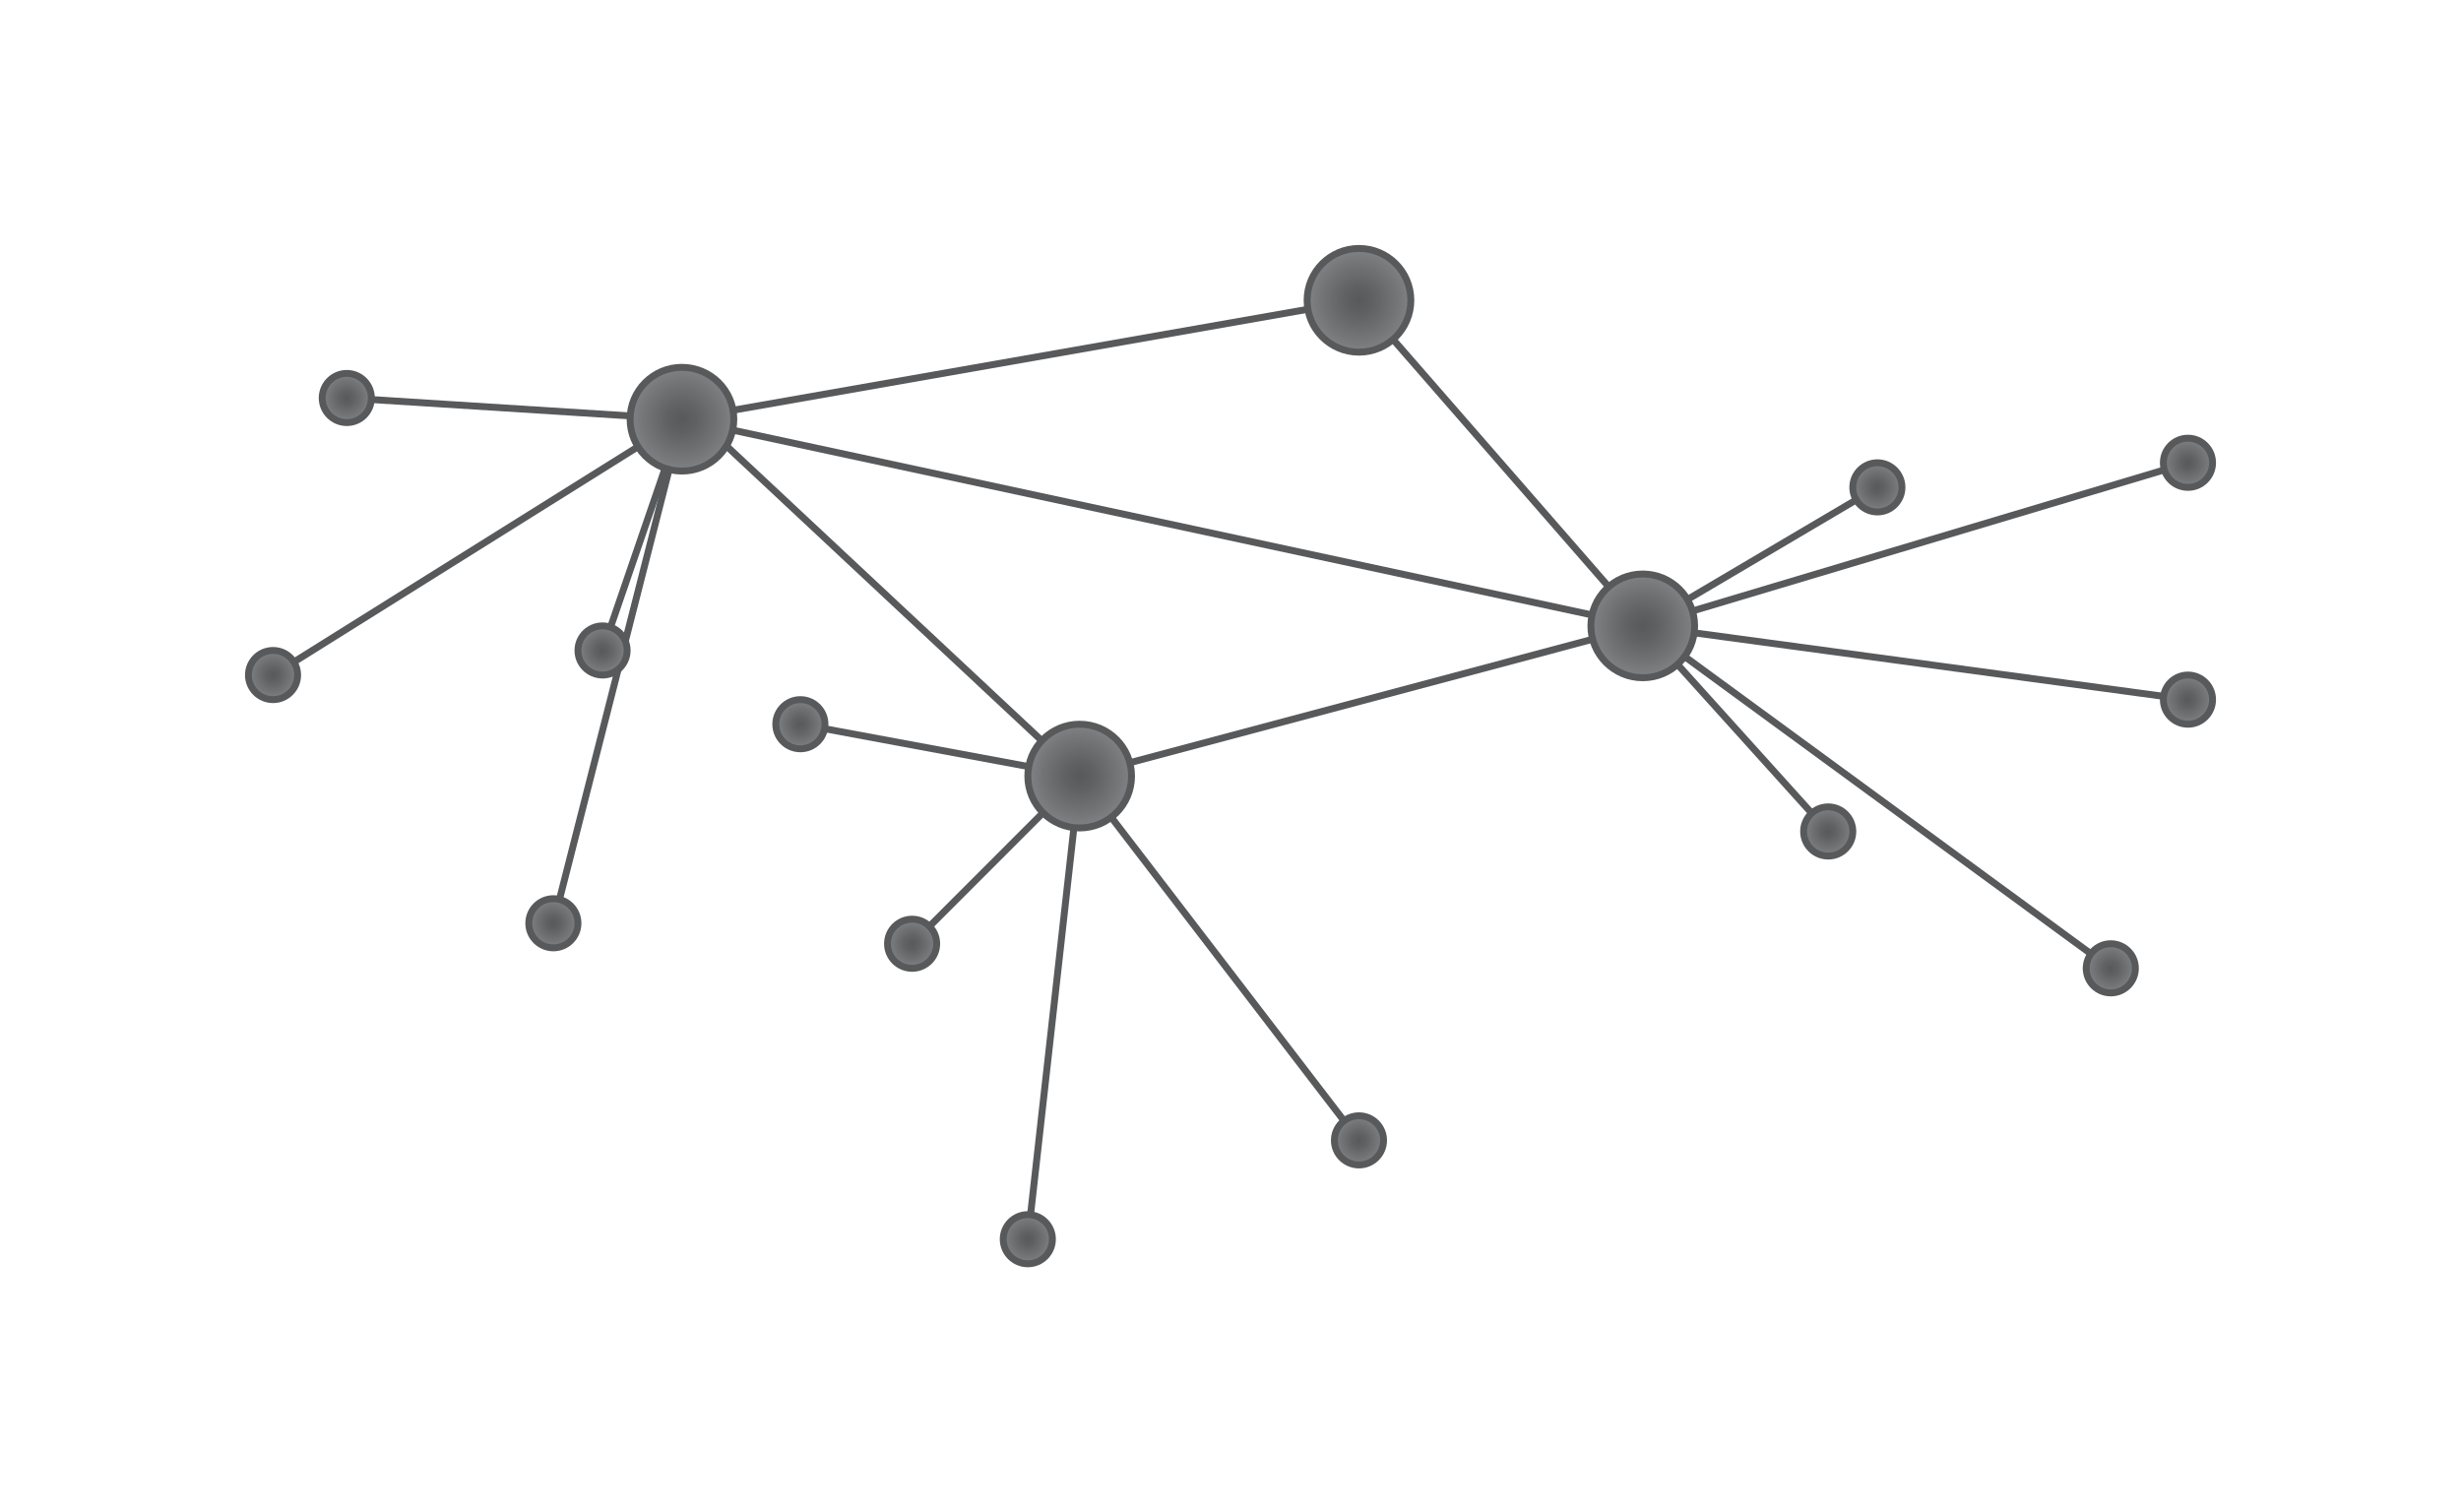 <?xml version="1.0" encoding="UTF-8" standalone="no"?>
<!-- Created with Inkscape (http://www.inkscape.org/) -->

<svg
   xmlns:dc="http://purl.org/dc/elements/1.1/"
   xmlns:cc="http://creativecommons.org/ns#"
   xmlns:rdf="http://www.w3.org/1999/02/22-rdf-syntax-ns#"
   xmlns:svg="http://www.w3.org/2000/svg"
   xmlns="http://www.w3.org/2000/svg"
   xmlns:sodipodi="http://sodipodi.sourceforge.net/DTD/sodipodi-0.dtd"
   xmlns:inkscape="http://www.inkscape.org/namespaces/inkscape"
   width="100.451mm"
   height="61.727mm"
   viewBox="0 0 355.927 218.717"
   id="svg9968"
   version="1.1"
   inkscape:version="0.91 r13725"
   inkscape:export-filename="/home/vveitas/repos/DistributedITGovernance/pictures/distributed-system.png"
   inkscape:export-xdpi="246.89418"
   inkscape:export-ydpi="246.89418"
   sodipodi:docname="decentralized-system.svg">
  <defs
     id="defs9970">
    <radialGradient
       id="SVGID_34_-4"
       cx="179.754"
       cy="545.248"
       r="7.5"
       gradientUnits="userSpaceOnUse">
      <stop
         offset="0"
         style="stop-color:#58595B"
         id="stop2309-2" />
      <stop
         offset="0.279"
         style="stop-color:#606163"
         id="stop2311-4" />
      <stop
         offset="0.736"
         style="stop-color:#737577"
         id="stop2313-8" />
      <stop
         offset="1"
         style="stop-color:#808285"
         id="stop2315-3" />
    </radialGradient>
    <radialGradient
       id="SVGID_35_-1"
       cx="33.364"
       cy="559.377"
       r="3.556"
       gradientUnits="userSpaceOnUse">
      <stop
         offset="0"
         style="stop-color:#58595B"
         id="stop2320-5" />
      <stop
         offset="0.279"
         style="stop-color:#606163"
         id="stop2322-3" />
      <stop
         offset="0.736"
         style="stop-color:#737577"
         id="stop2324-2" />
      <stop
         offset="1"
         style="stop-color:#808285"
         id="stop2326-2" />
    </radialGradient>
    <radialGradient
       id="SVGID_36_-1"
       cx="70.353"
       cy="595.892"
       r="3.555"
       gradientUnits="userSpaceOnUse">
      <stop
         offset="0"
         style="stop-color:#58595B"
         id="stop2331-5" />
      <stop
         offset="0.279"
         style="stop-color:#606163"
         id="stop2333-1" />
      <stop
         offset="0.736"
         style="stop-color:#737577"
         id="stop2335-3" />
      <stop
         offset="1"
         style="stop-color:#808285"
         id="stop2337-2" />
    </radialGradient>
    <radialGradient
       id="SVGID_37_-1"
       cx="63.242"
       cy="635.346"
       r="3.556"
       gradientUnits="userSpaceOnUse">
      <stop
         offset="0"
         style="stop-color:#58595B"
         id="stop2342-5" />
      <stop
         offset="0.279"
         style="stop-color:#606163"
         id="stop2344-1" />
      <stop
         offset="0.736"
         style="stop-color:#737577"
         id="stop2346-6" />
      <stop
         offset="1"
         style="stop-color:#808285"
         id="stop2348-1" />
    </radialGradient>
    <radialGradient
       id="SVGID_38_-8"
       cx="81.838"
       cy="562.445"
       r="7.501"
       gradientUnits="userSpaceOnUse">
      <stop
         offset="0"
         style="stop-color:#58595B"
         id="stop2353-5" />
      <stop
         offset="0.279"
         style="stop-color:#606163"
         id="stop2355-2" />
      <stop
         offset="0.736"
         style="stop-color:#737577"
         id="stop2357-6" />
      <stop
         offset="1"
         style="stop-color:#808285"
         id="stop2359-4" />
    </radialGradient>
    <radialGradient
       id="SVGID_39_-7"
       cx="98.966"
       cy="606.559"
       r="3.555"
       gradientUnits="userSpaceOnUse">
      <stop
         offset="0"
         style="stop-color:#58595B"
         id="stop2364-7" />
      <stop
         offset="0.279"
         style="stop-color:#606163"
         id="stop2366-5" />
      <stop
         offset="0.736"
         style="stop-color:#737577"
         id="stop2368-0" />
      <stop
         offset="1"
         style="stop-color:#808285"
         id="stop2370-4" />
    </radialGradient>
    <radialGradient
       id="SVGID_40_-0"
       cx="179.753"
       cy="666.748"
       r="3.555"
       gradientUnits="userSpaceOnUse">
      <stop
         offset="0"
         style="stop-color:#58595B"
         id="stop2375-6" />
      <stop
         offset="0.279"
         style="stop-color:#606163"
         id="stop2377-6" />
      <stop
         offset="0.736"
         style="stop-color:#737577"
         id="stop2379-4" />
      <stop
         offset="1"
         style="stop-color:#808285"
         id="stop2381-6" />
    </radialGradient>
    <radialGradient
       id="SVGID_41_-2"
       cx="115.123"
       cy="638.31"
       r="3.555"
       gradientUnits="userSpaceOnUse">
      <stop
         offset="0"
         style="stop-color:#58595B"
         id="stop2386-7" />
      <stop
         offset="0.279"
         style="stop-color:#606163"
         id="stop2388-1" />
      <stop
         offset="0.736"
         style="stop-color:#737577"
         id="stop2390-5" />
      <stop
         offset="1"
         style="stop-color:#808285"
         id="stop2392-2" />
    </radialGradient>
    <radialGradient
       id="SVGID_42_-3"
       cx="299.647"
       cy="568.748"
       r="3.555"
       gradientUnits="userSpaceOnUse">
      <stop
         offset="0"
         style="stop-color:#58595B"
         id="stop2397-8" />
      <stop
         offset="0.279"
         style="stop-color:#606163"
         id="stop2399-7" />
      <stop
         offset="0.736"
         style="stop-color:#737577"
         id="stop2401-7" />
      <stop
         offset="1"
         style="stop-color:#808285"
         id="stop2403-2" />
    </radialGradient>
    <radialGradient
       id="SVGID_43_-9"
       cx="254.728"
       cy="572.303"
       r="3.556"
       gradientUnits="userSpaceOnUse">
      <stop
         offset="0"
         style="stop-color:#58595B"
         id="stop2408-0" />
      <stop
         offset="0.279"
         style="stop-color:#606163"
         id="stop2410-9" />
      <stop
         offset="0.736"
         style="stop-color:#737577"
         id="stop2412-1" />
      <stop
         offset="1"
         style="stop-color:#808285"
         id="stop2414-6" />
    </radialGradient>
    <radialGradient
       id="SVGID_44_-2"
       cx="247.618"
       cy="622.071"
       r="3.556"
       gradientUnits="userSpaceOnUse">
      <stop
         offset="0"
         style="stop-color:#58595B"
         id="stop2419-1" />
      <stop
         offset="0.279"
         style="stop-color:#606163"
         id="stop2421-4" />
      <stop
         offset="0.736"
         style="stop-color:#737577"
         id="stop2423-5" />
      <stop
         offset="1"
         style="stop-color:#808285"
         id="stop2425-9" />
    </radialGradient>
    <radialGradient
       id="SVGID_45_-8"
       cx="131.86"
       cy="681.043"
       r="3.555"
       gradientUnits="userSpaceOnUse">
      <stop
         offset="0"
         style="stop-color:#58595B"
         id="stop2430-4" />
      <stop
         offset="0.279"
         style="stop-color:#606163"
         id="stop2432-7" />
      <stop
         offset="0.736"
         style="stop-color:#737577"
         id="stop2434-5" />
      <stop
         offset="1"
         style="stop-color:#808285"
         id="stop2436-4" />
    </radialGradient>
    <radialGradient
       id="SVGID_46_-1"
       cx="288.487"
       cy="641.865"
       r="3.555"
       gradientUnits="userSpaceOnUse">
      <stop
         offset="0"
         style="stop-color:#58595B"
         id="stop2441-6" />
      <stop
         offset="0.279"
         style="stop-color:#606163"
         id="stop2443-2" />
      <stop
         offset="0.736"
         style="stop-color:#737577"
         id="stop2445-0" />
      <stop
         offset="1"
         style="stop-color:#808285"
         id="stop2447-2" />
    </radialGradient>
    <radialGradient
       id="SVGID_47_-8"
       cx="22.697"
       cy="599.447"
       r="3.556"
       gradientUnits="userSpaceOnUse">
      <stop
         offset="0"
         style="stop-color:#58595B"
         id="stop2452-2" />
      <stop
         offset="0.279"
         style="stop-color:#606163"
         id="stop2454-0" />
      <stop
         offset="0.736"
         style="stop-color:#737577"
         id="stop2456-9" />
      <stop
         offset="1"
         style="stop-color:#808285"
         id="stop2458-9" />
    </radialGradient>
    <radialGradient
       id="SVGID_48_-2"
       cx="299.647"
       cy="603.004"
       r="3.556"
       gradientUnits="userSpaceOnUse">
      <stop
         offset="0"
         style="stop-color:#58595B"
         id="stop2463-4" />
      <stop
         offset="0.279"
         style="stop-color:#606163"
         id="stop2465-7" />
      <stop
         offset="0.736"
         style="stop-color:#737577"
         id="stop2467-1" />
      <stop
         offset="1"
         style="stop-color:#808285"
         id="stop2469-3" />
    </radialGradient>
    <radialGradient
       id="SVGID_49_-1"
       cx="220.797"
       cy="592.336"
       r="7.501"
       gradientUnits="userSpaceOnUse">
      <stop
         offset="0"
         style="stop-color:#58595B"
         id="stop2474-0" />
      <stop
         offset="0.279"
         style="stop-color:#606163"
         id="stop2476-3" />
      <stop
         offset="0.736"
         style="stop-color:#737577"
         id="stop2478-2" />
      <stop
         offset="1"
         style="stop-color:#808285"
         id="stop2480-3" />
    </radialGradient>
    <radialGradient
       id="SVGID_50_-0"
       cx="139.36"
       cy="614.06"
       r="7.501"
       gradientUnits="userSpaceOnUse">
      <stop
         offset="0"
         style="stop-color:#58595B"
         id="stop2485-5" />
      <stop
         offset="0.279"
         style="stop-color:#606163"
         id="stop2487-7" />
      <stop
         offset="0.736"
         style="stop-color:#737577"
         id="stop2489-6" />
      <stop
         offset="1"
         style="stop-color:#808285"
         id="stop2491-2" />
    </radialGradient>
  </defs>
  <sodipodi:namedview
     id="base"
     pagecolor="#ffffff"
     bordercolor="#666666"
     borderopacity="1.0"
     inkscape:pageopacity="1"
     inkscape:pageshadow="2"
     inkscape:zoom="0.98994949"
     inkscape:cx="-147.59885"
     inkscape:cy="-11.120055"
     inkscape:document-units="px"
     inkscape:current-layer="layer1"
     showgrid="false"
     fit-margin-top="10"
     fit-margin-left="10"
     fit-margin-right="10"
     fit-margin-bottom="10"
     inkscape:window-width="1867"
     inkscape:window-height="1053"
     inkscape:window-x="1973"
     inkscape:window-y="27"
     inkscape:window-maximized="1" />
  <g
     inkscape:label="Layer 1"
     inkscape:groupmode="layer"
     id="layer1"
     transform="translate(-199.179,-423.004)">
    <g
       style="display:inline"
       id="g2270"
       transform="translate(215.97,-78.811)">
      <line
         style="fill:none;stroke:#58595b;stroke-miterlimit:10"
         id="line2272"
         y2="592.336"
         x2="220.797"
         y1="562.445"
         x1="81.838"
         stroke-miterlimit="10" />
      <line
         style="fill:none;stroke:#58595b;stroke-miterlimit:10"
         id="line2274"
         y2="681.043"
         x2="131.86"
         y1="614.061"
         x1="139.36"
         stroke-miterlimit="10" />
      <line
         style="fill:none;stroke:#58595b;stroke-miterlimit:10"
         id="line2276"
         y2="622.071"
         x2="247.617"
         y1="592.336"
         x1="220.797"
         stroke-miterlimit="10" />
      <line
         style="fill:none;stroke:#58595b;stroke-miterlimit:10"
         id="line2278"
         y2="572.303"
         x2="254.729"
         y1="592.336"
         x1="220.797"
         stroke-miterlimit="10" />
      <line
         style="fill:none;stroke:#58595b;stroke-miterlimit:10"
         id="line2280"
         y2="568.748"
         x2="299.646"
         y1="592.336"
         x1="220.797"
         stroke-miterlimit="10" />
      <line
         style="fill:none;stroke:#58595b;stroke-miterlimit:10"
         id="line2282"
         y2="603.004"
         x2="299.646"
         y1="592.336"
         x1="220.797"
         stroke-miterlimit="10" />
      <line
         style="fill:none;stroke:#58595b;stroke-miterlimit:10"
         id="line2284"
         y2="641.865"
         x2="288.487"
         y1="592.336"
         x1="220.797"
         stroke-miterlimit="10" />
      <line
         style="fill:none;stroke:#58595b;stroke-miterlimit:10"
         id="line2286"
         y2="666.748"
         x2="179.754"
         y1="614.061"
         x1="139.36"
         stroke-miterlimit="10" />
      <line
         style="fill:none;stroke:#58595b;stroke-miterlimit:10"
         id="line2288"
         y2="638.311"
         x2="115.123"
         y1="614.061"
         x1="139.36"
         stroke-miterlimit="10" />
      <line
         style="fill:none;stroke:#58595b;stroke-miterlimit:10"
         id="line2290"
         y2="606.559"
         x2="98.966"
         y1="614.061"
         x1="139.36"
         stroke-miterlimit="10" />
      <line
         style="fill:none;stroke:#58595b;stroke-miterlimit:10"
         id="line2292"
         y2="559.377"
         x2="33.364"
         y1="562.445"
         x1="81.838"
         stroke-miterlimit="10" />
      <line
         style="fill:none;stroke:#58595b;stroke-miterlimit:10"
         id="line2294"
         y2="599.447"
         x2="22.697"
         y1="562.445"
         x1="81.838"
         stroke-miterlimit="10" />
      <line
         style="fill:none;stroke:#58595b;stroke-miterlimit:10"
         id="line2296"
         y2="595.892"
         x2="70.353"
         y1="562.445"
         x1="81.838"
         stroke-miterlimit="10" />
      <line
         style="fill:none;stroke:#58595b;stroke-miterlimit:10"
         id="line2298"
         y2="635.346"
         x2="63.243"
         y1="562.445"
         x1="81.838"
         stroke-miterlimit="10" />
      <line
         style="fill:none;stroke:#58595b;stroke-miterlimit:10"
         id="line2300"
         y2="592.336"
         x2="220.797"
         y1="614.061"
         x1="139.36"
         stroke-miterlimit="10" />
      <line
         style="fill:none;stroke:#58595b;stroke-miterlimit:10"
         id="line2302"
         y2="562.934"
         x2="84.66"
         y1="614.061"
         x1="139.36"
         stroke-miterlimit="10" />
      <line
         style="fill:none;stroke:#58595b;stroke-miterlimit:10"
         id="line2304"
         y2="562.445"
         x2="81.838"
         y1="545.248"
         x1="179.754"
         stroke-miterlimit="10" />
      <line
         style="fill:none;stroke:#58595b;stroke-miterlimit:10"
         id="line2306"
         y2="592.336"
         x2="220.797"
         y1="545.248"
         x1="179.754"
         stroke-miterlimit="10" />
      <radialGradient
         gradientUnits="userSpaceOnUse"
         r="7.5"
         cy="545.248"
         cx="179.754"
         id="radialGradient20588">
        <stop
           id="stop20590"
           style="stop-color:#58595B"
           offset="0" />
        <stop
           id="stop20592"
           style="stop-color:#606163"
           offset="0.279" />
        <stop
           id="stop20594"
           style="stop-color:#737577"
           offset="0.736" />
        <stop
           id="stop20596"
           style="stop-color:#808285"
           offset="1" />
      </radialGradient>
      <circle
         style="fill:url(#SVGID_34_-4);stroke:#58595b;stroke-miterlimit:10"
         id="circle2317"
         r="7.5"
         cy="545.248"
         cx="179.754"
         stroke-miterlimit="10" />
      <radialGradient
         gradientUnits="userSpaceOnUse"
         r="3.556"
         cy="559.377"
         cx="33.364"
         id="radialGradient20599">
        <stop
           id="stop20601"
           style="stop-color:#58595B"
           offset="0" />
        <stop
           id="stop20603"
           style="stop-color:#606163"
           offset="0.279" />
        <stop
           id="stop20605"
           style="stop-color:#737577"
           offset="0.736" />
        <stop
           id="stop20607"
           style="stop-color:#808285"
           offset="1" />
      </radialGradient>
      <circle
         style="fill:url(#SVGID_35_-1);stroke:#58595b;stroke-miterlimit:10"
         id="circle2328"
         r="3.555"
         cy="559.378"
         cx="33.364"
         stroke-miterlimit="10" />
      <radialGradient
         gradientUnits="userSpaceOnUse"
         r="3.555"
         cy="595.892"
         cx="70.353"
         id="radialGradient20610">
        <stop
           id="stop20612"
           style="stop-color:#58595B"
           offset="0" />
        <stop
           id="stop20614"
           style="stop-color:#606163"
           offset="0.279" />
        <stop
           id="stop20616"
           style="stop-color:#737577"
           offset="0.736" />
        <stop
           id="stop20618"
           style="stop-color:#808285"
           offset="1" />
      </radialGradient>
      <circle
         style="fill:url(#SVGID_36_-1);stroke:#58595b;stroke-miterlimit:10"
         id="circle2339"
         r="3.555"
         cy="595.892"
         cx="70.353"
         stroke-miterlimit="10" />
      <radialGradient
         gradientUnits="userSpaceOnUse"
         r="3.556"
         cy="635.346"
         cx="63.242"
         id="radialGradient20621">
        <stop
           id="stop20623"
           style="stop-color:#58595B"
           offset="0" />
        <stop
           id="stop20625"
           style="stop-color:#606163"
           offset="0.279" />
        <stop
           id="stop20627"
           style="stop-color:#737577"
           offset="0.736" />
        <stop
           id="stop20629"
           style="stop-color:#808285"
           offset="1" />
      </radialGradient>
      <circle
         style="fill:url(#SVGID_37_-1);stroke:#58595b;stroke-miterlimit:10"
         id="circle2350"
         r="3.555"
         cy="635.347"
         cx="63.242"
         stroke-miterlimit="10" />
      <radialGradient
         gradientUnits="userSpaceOnUse"
         r="7.501"
         cy="562.445"
         cx="81.838"
         id="radialGradient20632">
        <stop
           id="stop20634"
           style="stop-color:#58595B"
           offset="0" />
        <stop
           id="stop20636"
           style="stop-color:#606163"
           offset="0.279" />
        <stop
           id="stop20638"
           style="stop-color:#737577"
           offset="0.736" />
        <stop
           id="stop20640"
           style="stop-color:#808285"
           offset="1" />
      </radialGradient>
      <path
         inkscape:connector-curvature="0"
         style="fill:url(#SVGID_38_-8);stroke:#58595b;stroke-miterlimit:10"
         id="path2361"
         d="m 89.338,562.445 c 0,4.146 -3.36,7.501 -7.5,7.501 -4.14,0 -7.5,-3.355 -7.5,-7.501 0,-4.145 3.36,-7.502 7.5,-7.502 4.141,0 7.5,3.358 7.5,7.502 z"
         stroke-miterlimit="10" />
      <radialGradient
         gradientUnits="userSpaceOnUse"
         r="3.555"
         cy="606.559"
         cx="98.966"
         id="radialGradient20643">
        <stop
           id="stop20645"
           style="stop-color:#58595B"
           offset="0" />
        <stop
           id="stop20647"
           style="stop-color:#606163"
           offset="0.279" />
        <stop
           id="stop20649"
           style="stop-color:#737577"
           offset="0.736" />
        <stop
           id="stop20651"
           style="stop-color:#808285"
           offset="1" />
      </radialGradient>
      <path
         inkscape:connector-curvature="0"
         style="fill:url(#SVGID_39_-7);stroke:#58595b;stroke-miterlimit:10"
         id="path2372"
         d="m 102.521,606.557 c 0,1.966 -1.591,3.557 -3.555,3.557 -1.964,0 -3.556,-1.591 -3.556,-3.557 0,-1.96 1.592,-3.553 3.556,-3.553 1.964,0 3.555,1.593 3.555,3.553 z"
         stroke-miterlimit="10" />
      <radialGradient
         gradientUnits="userSpaceOnUse"
         r="3.555"
         cy="666.748"
         cx="179.753"
         id="radialGradient20654">
        <stop
           id="stop20656"
           style="stop-color:#58595B"
           offset="0" />
        <stop
           id="stop20658"
           style="stop-color:#606163"
           offset="0.279" />
        <stop
           id="stop20660"
           style="stop-color:#737577"
           offset="0.736" />
        <stop
           id="stop20662"
           style="stop-color:#808285"
           offset="1" />
      </radialGradient>
      <circle
         style="fill:url(#SVGID_40_-0);stroke:#58595b;stroke-miterlimit:10"
         id="circle2383"
         r="3.555"
         cy="666.748"
         cx="179.753"
         stroke-miterlimit="10" />
      <radialGradient
         gradientUnits="userSpaceOnUse"
         r="3.555"
         cy="638.31"
         cx="115.123"
         id="radialGradient20665">
        <stop
           id="stop20667"
           style="stop-color:#58595B"
           offset="0" />
        <stop
           id="stop20669"
           style="stop-color:#606163"
           offset="0.279" />
        <stop
           id="stop20671"
           style="stop-color:#737577"
           offset="0.736" />
        <stop
           id="stop20673"
           style="stop-color:#808285"
           offset="1" />
      </radialGradient>
      <circle
         style="fill:url(#SVGID_41_-2);stroke:#58595b;stroke-miterlimit:10"
         id="circle2394"
         r="3.555"
         cy="638.311"
         cx="115.123"
         stroke-miterlimit="10" />
      <radialGradient
         gradientUnits="userSpaceOnUse"
         r="3.555"
         cy="568.748"
         cx="299.647"
         id="radialGradient20676">
        <stop
           id="stop20678"
           style="stop-color:#58595B"
           offset="0" />
        <stop
           id="stop20680"
           style="stop-color:#606163"
           offset="0.279" />
        <stop
           id="stop20682"
           style="stop-color:#737577"
           offset="0.736" />
        <stop
           id="stop20684"
           style="stop-color:#808285"
           offset="1" />
      </radialGradient>
      <circle
         style="fill:url(#SVGID_42_-3);stroke:#58595b;stroke-miterlimit:10"
         id="circle2405"
         r="3.556"
         cy="568.747"
         cx="299.647"
         stroke-miterlimit="10" />
      <radialGradient
         gradientUnits="userSpaceOnUse"
         r="3.556"
         cy="572.303"
         cx="254.728"
         id="radialGradient20687">
        <stop
           id="stop20689"
           style="stop-color:#58595B"
           offset="0" />
        <stop
           id="stop20691"
           style="stop-color:#606163"
           offset="0.279" />
        <stop
           id="stop20693"
           style="stop-color:#737577"
           offset="0.736" />
        <stop
           id="stop20695"
           style="stop-color:#808285"
           offset="1" />
      </radialGradient>
      <circle
         style="fill:url(#SVGID_43_-9);stroke:#58595b;stroke-miterlimit:10"
         id="circle2416"
         r="3.555"
         cy="572.303"
         cx="254.729"
         stroke-miterlimit="10" />
      <radialGradient
         gradientUnits="userSpaceOnUse"
         r="3.556"
         cy="622.071"
         cx="247.618"
         id="radialGradient20698">
        <stop
           id="stop20700"
           style="stop-color:#58595B"
           offset="0" />
        <stop
           id="stop20702"
           style="stop-color:#606163"
           offset="0.279" />
        <stop
           id="stop20704"
           style="stop-color:#737577"
           offset="0.736" />
        <stop
           id="stop20706"
           style="stop-color:#808285"
           offset="1" />
      </radialGradient>
      <circle
         style="fill:url(#SVGID_44_-2);stroke:#58595b;stroke-miterlimit:10"
         id="circle2427"
         r="3.556"
         cy="622.071"
         cx="247.618"
         stroke-miterlimit="10" />
      <radialGradient
         gradientUnits="userSpaceOnUse"
         r="3.555"
         cy="681.043"
         cx="131.86"
         id="radialGradient20709">
        <stop
           id="stop20711"
           style="stop-color:#58595B"
           offset="0" />
        <stop
           id="stop20713"
           style="stop-color:#606163"
           offset="0.279" />
        <stop
           id="stop20715"
           style="stop-color:#737577"
           offset="0.736" />
        <stop
           id="stop20717"
           style="stop-color:#808285"
           offset="1" />
      </radialGradient>
      <circle
         style="fill:url(#SVGID_45_-8);stroke:#58595b;stroke-miterlimit:10"
         id="circle2438"
         r="3.556"
         cy="681.043"
         cx="131.86"
         stroke-miterlimit="10" />
      <radialGradient
         gradientUnits="userSpaceOnUse"
         r="3.555"
         cy="641.865"
         cx="288.487"
         id="radialGradient20720">
        <stop
           id="stop20722"
           style="stop-color:#58595B"
           offset="0" />
        <stop
           id="stop20724"
           style="stop-color:#606163"
           offset="0.279" />
        <stop
           id="stop20726"
           style="stop-color:#737577"
           offset="0.736" />
        <stop
           id="stop20728"
           style="stop-color:#808285"
           offset="1" />
      </radialGradient>
      <circle
         style="fill:url(#SVGID_46_-1);stroke:#58595b;stroke-miterlimit:10"
         id="circle2449"
         r="3.556"
         cy="641.864"
         cx="288.487"
         stroke-miterlimit="10" />
      <radialGradient
         gradientUnits="userSpaceOnUse"
         r="3.556"
         cy="599.447"
         cx="22.697"
         id="radialGradient20731">
        <stop
           id="stop20733"
           style="stop-color:#58595B"
           offset="0" />
        <stop
           id="stop20735"
           style="stop-color:#606163"
           offset="0.279" />
        <stop
           id="stop20737"
           style="stop-color:#737577"
           offset="0.736" />
        <stop
           id="stop20739"
           style="stop-color:#808285"
           offset="1" />
      </radialGradient>
      <circle
         style="fill:url(#SVGID_47_-8);stroke:#58595b;stroke-miterlimit:10"
         id="circle2460"
         r="3.555"
         cy="599.447"
         cx="22.697"
         stroke-miterlimit="10" />
      <radialGradient
         gradientUnits="userSpaceOnUse"
         r="3.556"
         cy="603.004"
         cx="299.647"
         id="radialGradient20742">
        <stop
           id="stop20744"
           style="stop-color:#58595B"
           offset="0" />
        <stop
           id="stop20746"
           style="stop-color:#606163"
           offset="0.279" />
        <stop
           id="stop20748"
           style="stop-color:#737577"
           offset="0.736" />
        <stop
           id="stop20750"
           style="stop-color:#808285"
           offset="1" />
      </radialGradient>
      <circle
         style="fill:url(#SVGID_48_-2);stroke:#58595b;stroke-miterlimit:10"
         id="circle2471"
         r="3.556"
         cy="603.004"
         cx="299.647"
         stroke-miterlimit="10" />
      <radialGradient
         gradientUnits="userSpaceOnUse"
         r="7.501"
         cy="592.336"
         cx="220.797"
         id="radialGradient20753">
        <stop
           id="stop20755"
           style="stop-color:#58595B"
           offset="0" />
        <stop
           id="stop20757"
           style="stop-color:#606163"
           offset="0.279" />
        <stop
           id="stop20759"
           style="stop-color:#737577"
           offset="0.736" />
        <stop
           id="stop20761"
           style="stop-color:#808285"
           offset="1" />
      </radialGradient>
      <path
         inkscape:connector-curvature="0"
         style="fill:url(#SVGID_49_-1);stroke:#58595b;stroke-miterlimit:10"
         id="path2482"
         d="m 228.297,592.336 c 0,4.146 -3.36,7.501 -7.5,7.501 -4.141,0 -7.5,-3.355 -7.5,-7.501 0,-4.145 3.359,-7.502 7.5,-7.502 4.14,0 7.5,3.357 7.5,7.502 z"
         stroke-miterlimit="10" />
      <radialGradient
         gradientUnits="userSpaceOnUse"
         r="7.501"
         cy="614.06"
         cx="139.36"
         id="radialGradient20764">
        <stop
           id="stop20766"
           style="stop-color:#58595B"
           offset="0" />
        <stop
           id="stop20768"
           style="stop-color:#606163"
           offset="0.279" />
        <stop
           id="stop20770"
           style="stop-color:#737577"
           offset="0.736" />
        <stop
           id="stop20772"
           style="stop-color:#808285"
           offset="1" />
      </radialGradient>
      <path
         inkscape:connector-curvature="0"
         style="fill:url(#SVGID_50_-0);stroke:#58595b;stroke-miterlimit:10"
         id="path2493"
         d="m 146.86,614.061 c 0,4.146 -3.36,7.501 -7.5,7.501 -4.14,0 -7.5,-3.355 -7.5,-7.501 0,-4.145 3.36,-7.502 7.5,-7.502 4.14,0 7.5,3.357 7.5,7.502 z"
         stroke-miterlimit="10" />
    </g>
  </g>
</svg>
